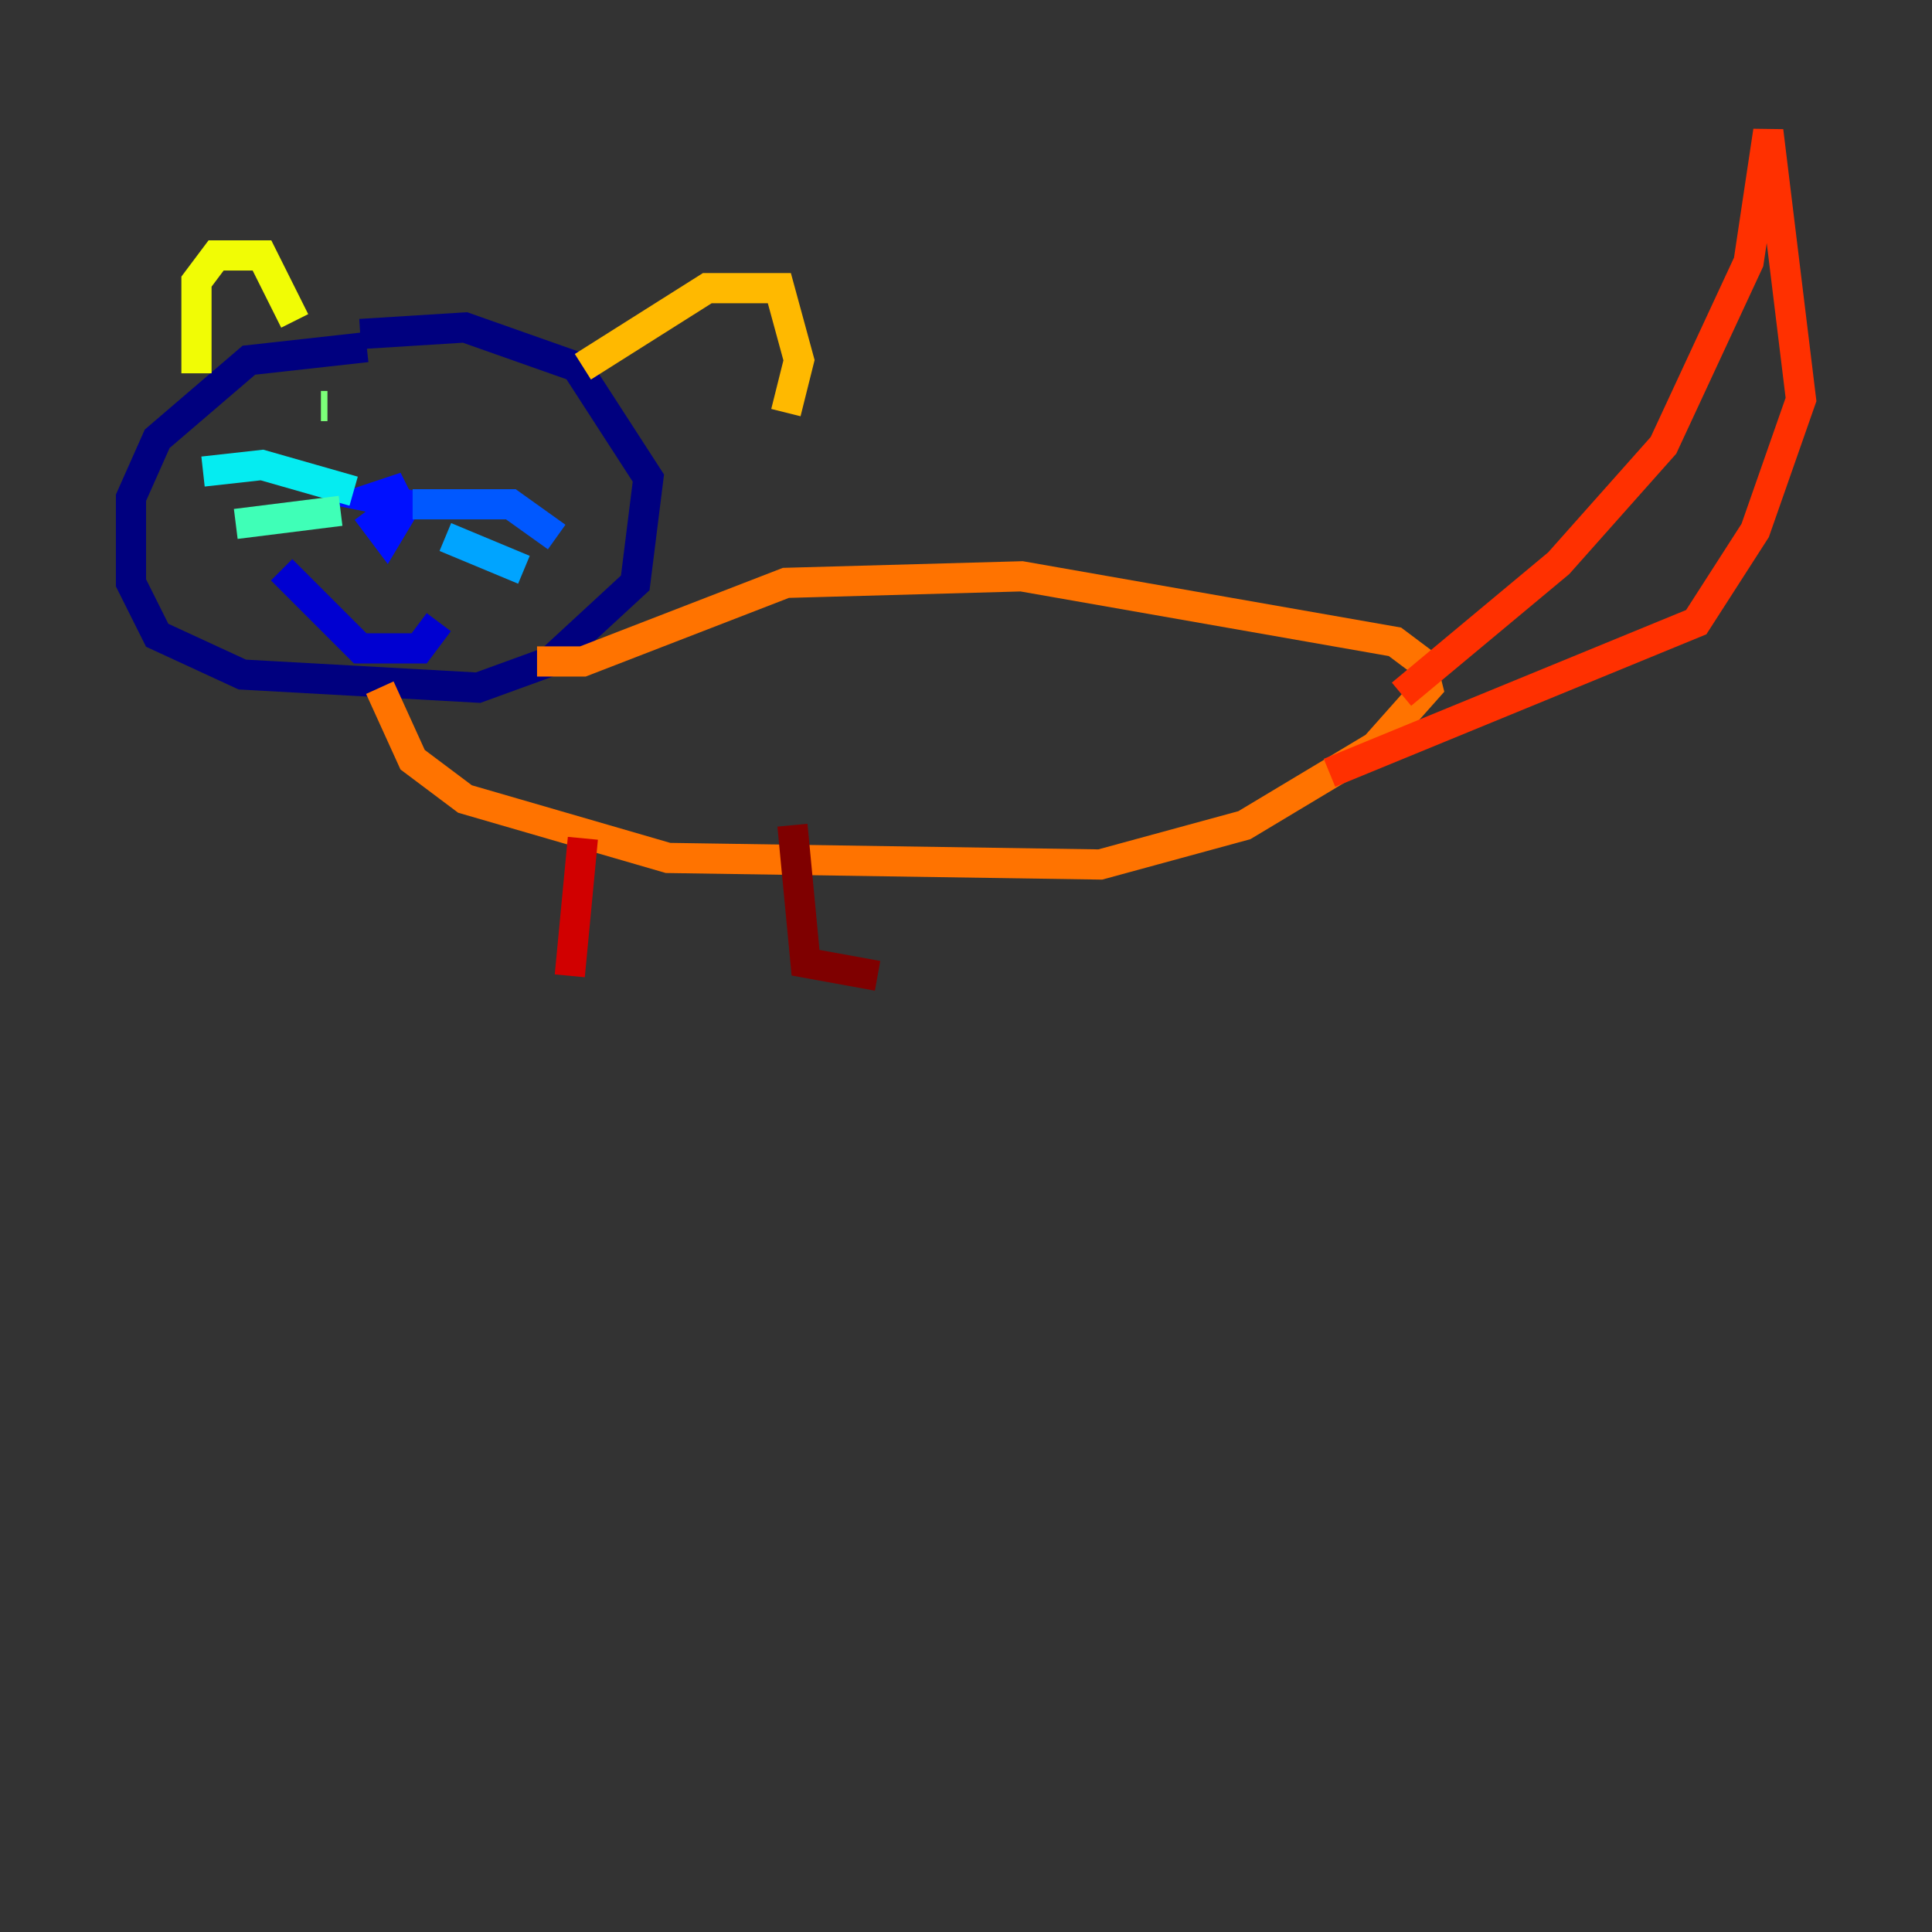 <?xml version="1.0" encoding="utf-8" ?>
<svg baseProfile="tiny" height="128" version="1.2" viewBox="0,0,128,128" width="128" xmlns="http://www.w3.org/2000/svg" xmlns:ev="http://www.w3.org/2001/xml-events" xmlns:xlink="http://www.w3.org/1999/xlink"><rect x="0" y="0" width="128" height="128" fill="#333333" stroke="none"/><defs /><polyline fill="none" points="24.298,22.997 16.488,23.864 10.414,29.071 8.678,32.976 8.678,38.617 10.414,42.088 16.054,44.691 31.675,45.559 36.447,43.824 42.088,38.617 42.956,31.675 38.183,24.298 30.807,21.695 23.864,22.129" stroke="#00007f" stroke-width="2" /><polyline fill="none" points="18.658,37.749 23.864,42.956 27.77,42.956 29.071,41.22" stroke="#0000d1" stroke-width="2" /><polyline fill="none" points="24.298,33.844 25.6,35.58 26.902,33.41 24.732,32.976 26.034,32.542 26.468,33.41" stroke="#0010ff" stroke-width="2" /><polyline fill="none" points="27.336,33.41 33.844,33.41 36.881,35.58" stroke="#0058ff" stroke-width="2" /><polyline fill="none" points="29.505,35.58 34.712,37.749" stroke="#00a4ff" stroke-width="2" /><polyline fill="none" points="23.43,32.542 17.356,30.807 13.451,31.241" stroke="#05ecf1" stroke-width="2" /><polyline fill="none" points="22.563,33.844 15.62,34.712" stroke="#3fffb7" stroke-width="2" /><polyline fill="none" points="21.695,26.902 21.261,26.902" stroke="#7cff79" stroke-width="2" /><polyline fill="none" points="32.976,28.637 32.976,28.637" stroke="#b7ff3f" stroke-width="2" /><polyline fill="none" points="13.017,24.732 13.017,18.658 14.319,16.922 17.356,16.922 19.525,21.261" stroke="#f1fc05" stroke-width="2" /><polyline fill="none" points="38.617,24.298 46.861,19.091 51.634,19.091 52.936,23.864 52.068,27.336" stroke="#ffb900" stroke-width="2" /><polyline fill="none" points="25.166,45.559 27.336,50.332 30.807,52.936 44.258,56.841 72.895,57.275 82.441,54.671 91.119,49.464 94.59,45.559 94.156,43.824 92.42,42.522 67.688,38.183 52.068,38.617 38.617,43.824 35.58,43.824" stroke="#ff7300" stroke-width="2" /><polyline fill="none" points="92.854,45.993 103.268,37.315 110.21,29.505 115.851,17.356 117.153,8.678 119.322,26.468 116.285,35.146 112.38,41.22 88.081,51.2" stroke="#ff3000" stroke-width="2" /><polyline fill="none" points="38.617,55.539 37.749,64.651" stroke="#d10000" stroke-width="2" /><polyline fill="none" points="52.502,54.671 53.37,63.783 58.142,64.651" stroke="#7f0000" stroke-width="2" /></svg>